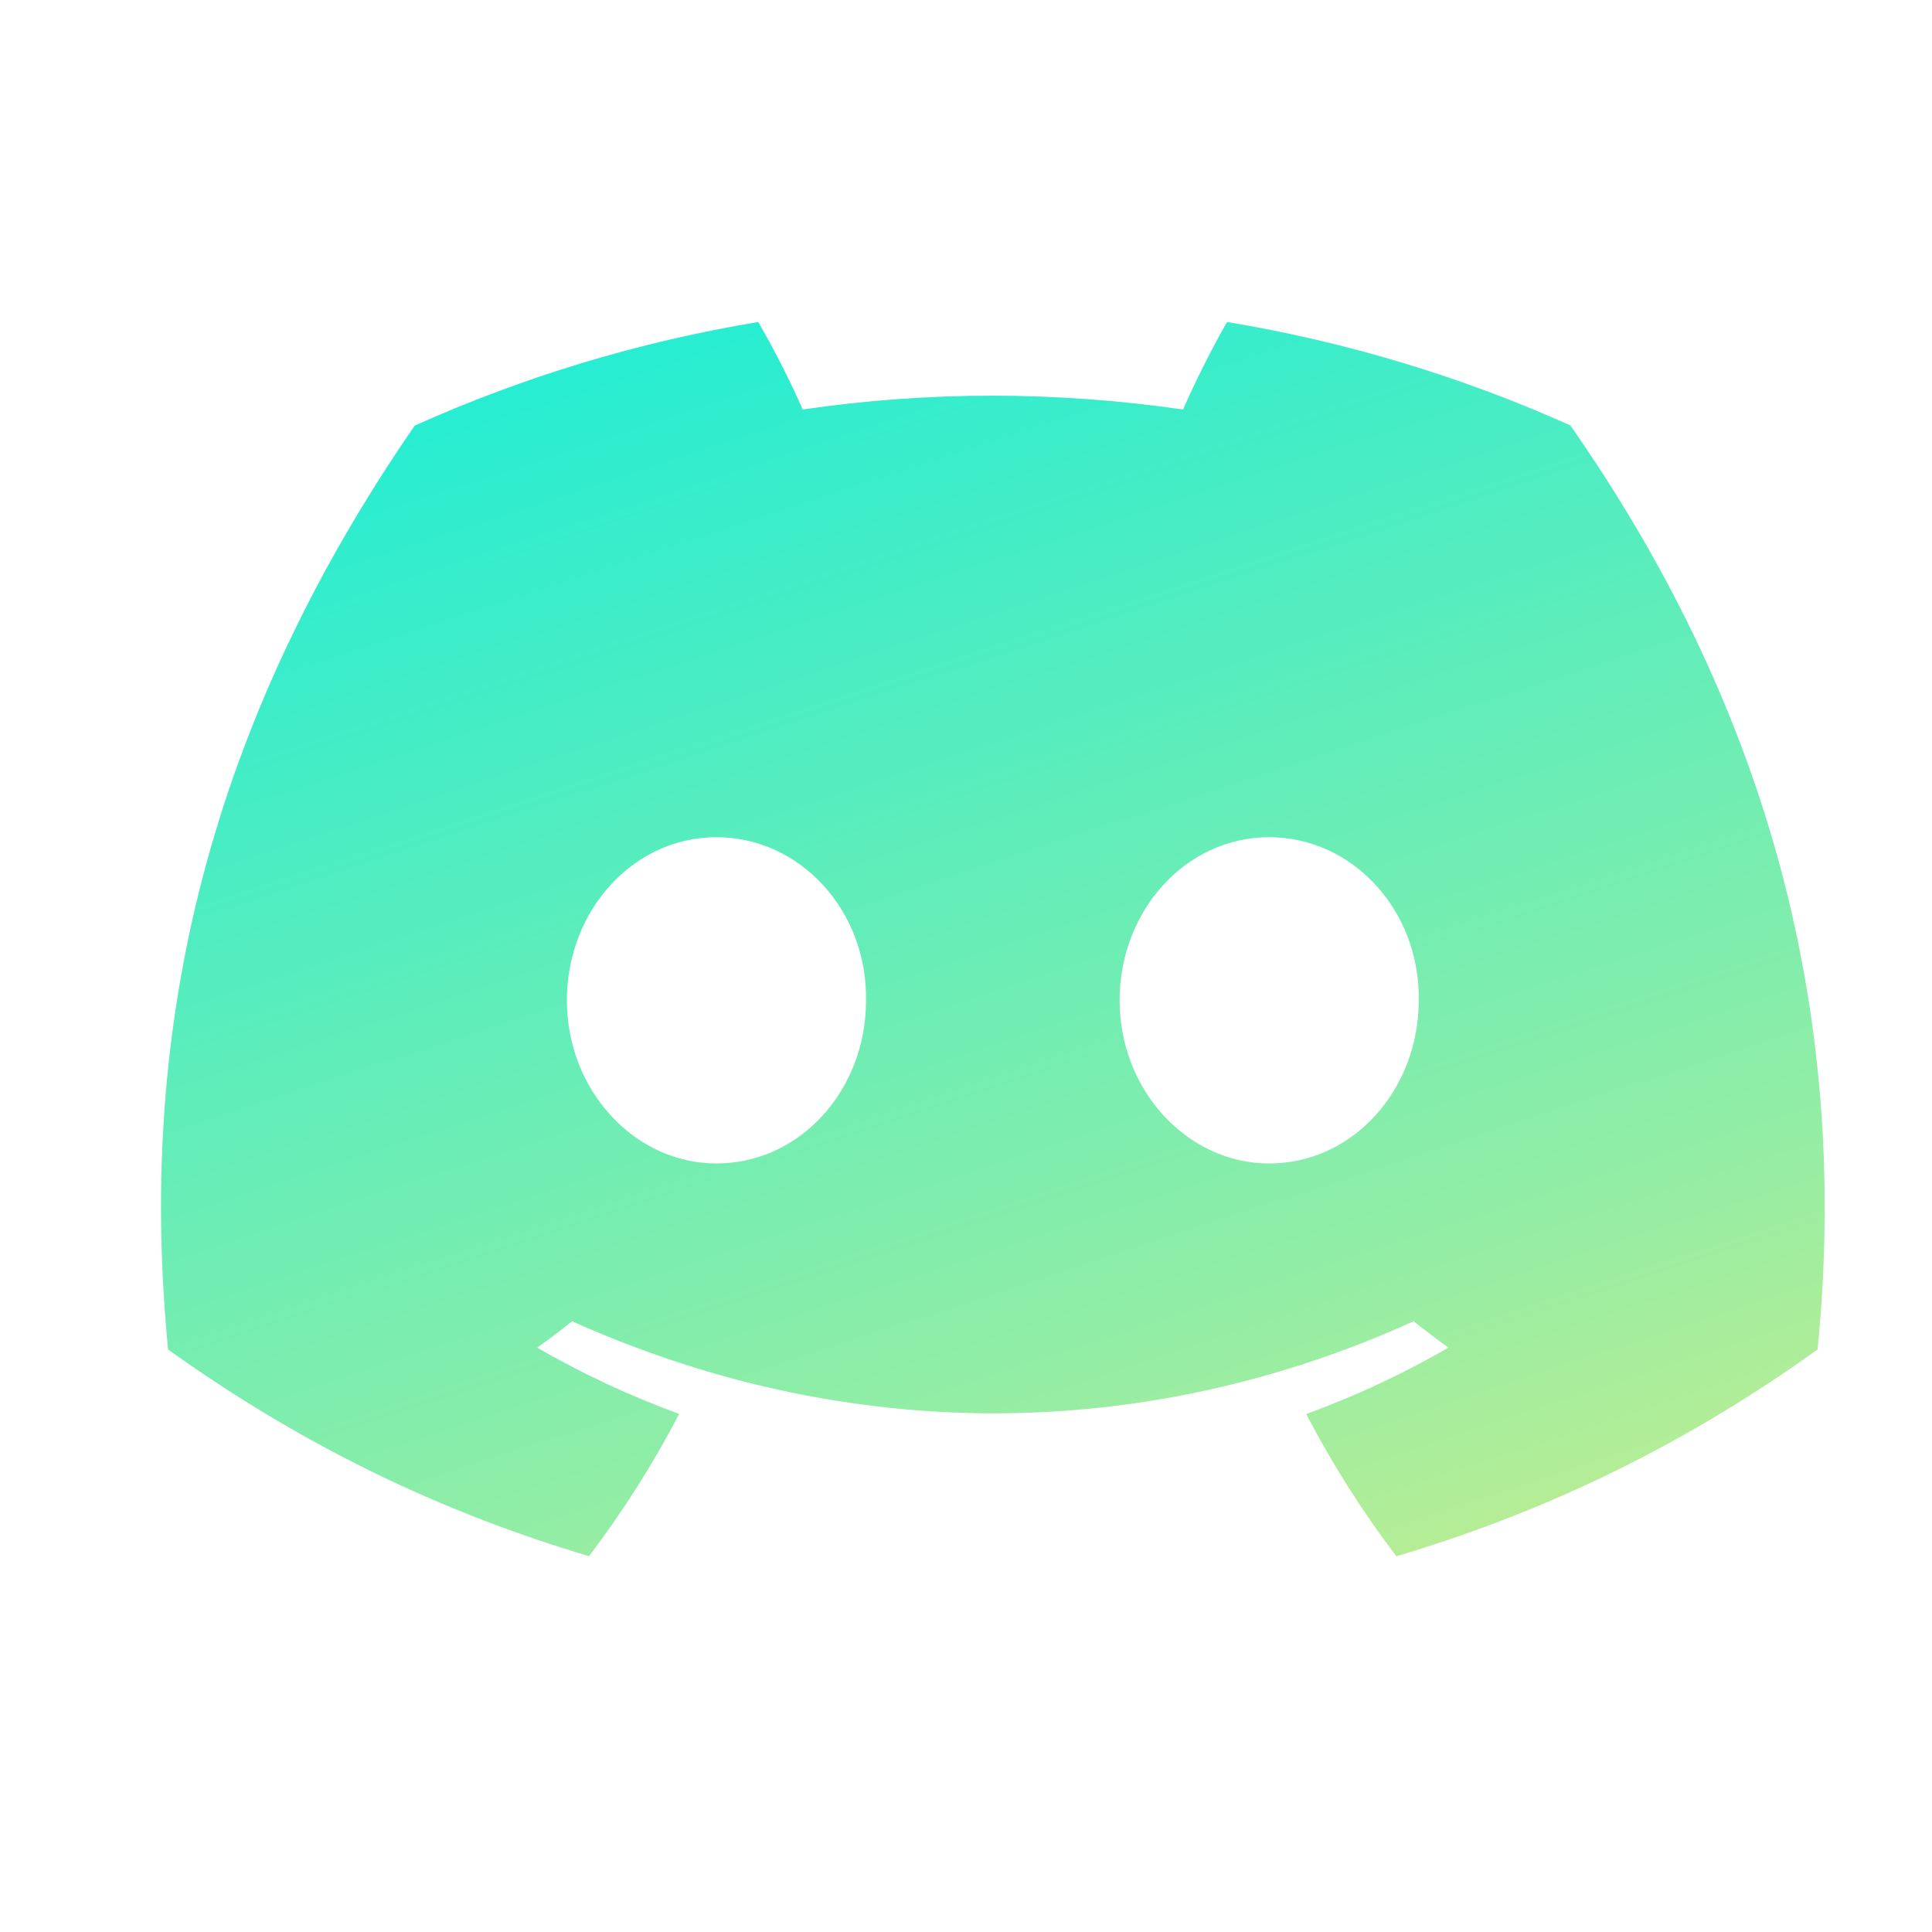 <svg width="24" height="24" viewBox="0 0 24 24" fill="none" xmlns="http://www.w3.org/2000/svg">
<path d="M19.507 5.284C18.169 4.684 16.738 4.248 15.243 4C15.059 4.318 14.845 4.746 14.697 5.087C13.107 4.858 11.532 4.858 9.971 5.087C9.824 4.746 9.604 4.318 9.419 4C7.922 4.248 6.49 4.686 5.152 5.287C2.454 9.195 1.722 13.007 2.088 16.764C3.877 18.044 5.612 18.823 7.317 19.332C7.738 18.776 8.113 18.186 8.437 17.564C7.821 17.34 7.231 17.063 6.673 16.741C6.821 16.636 6.966 16.526 7.106 16.413C10.506 17.938 14.201 17.938 17.561 16.413C17.702 16.526 17.847 16.636 17.993 16.741C17.434 17.064 16.842 17.341 16.226 17.566C16.55 18.186 16.924 18.778 17.346 19.333C19.053 18.824 20.789 18.046 22.579 16.764C23.008 12.408 21.846 8.632 19.507 5.284ZM8.9 14.453C7.879 14.453 7.042 13.54 7.042 12.427C7.042 11.315 7.862 10.4 8.9 10.4C9.939 10.4 10.776 11.313 10.758 12.427C10.76 13.54 9.939 14.453 8.9 14.453ZM15.766 14.453C14.746 14.453 13.908 13.54 13.908 12.427C13.908 11.315 14.728 10.4 15.766 10.4C16.805 10.4 17.642 11.313 17.624 12.427C17.624 13.54 16.805 14.453 15.766 14.453Z" fill="url(#paint0_linear_657_125635)"/>
<defs>
<linearGradient id="paint0_linear_657_125635" x1="0.893" y1="2.463" x2="8.291" y2="25.041" gradientUnits="userSpaceOnUse">
<stop stop-color="#08EDDF"/>
<stop offset="0.724" stop-color="#8FEDA6"/>
<stop offset="1" stop-color="#CEED8B"/>
</linearGradient>
</defs>
</svg>
